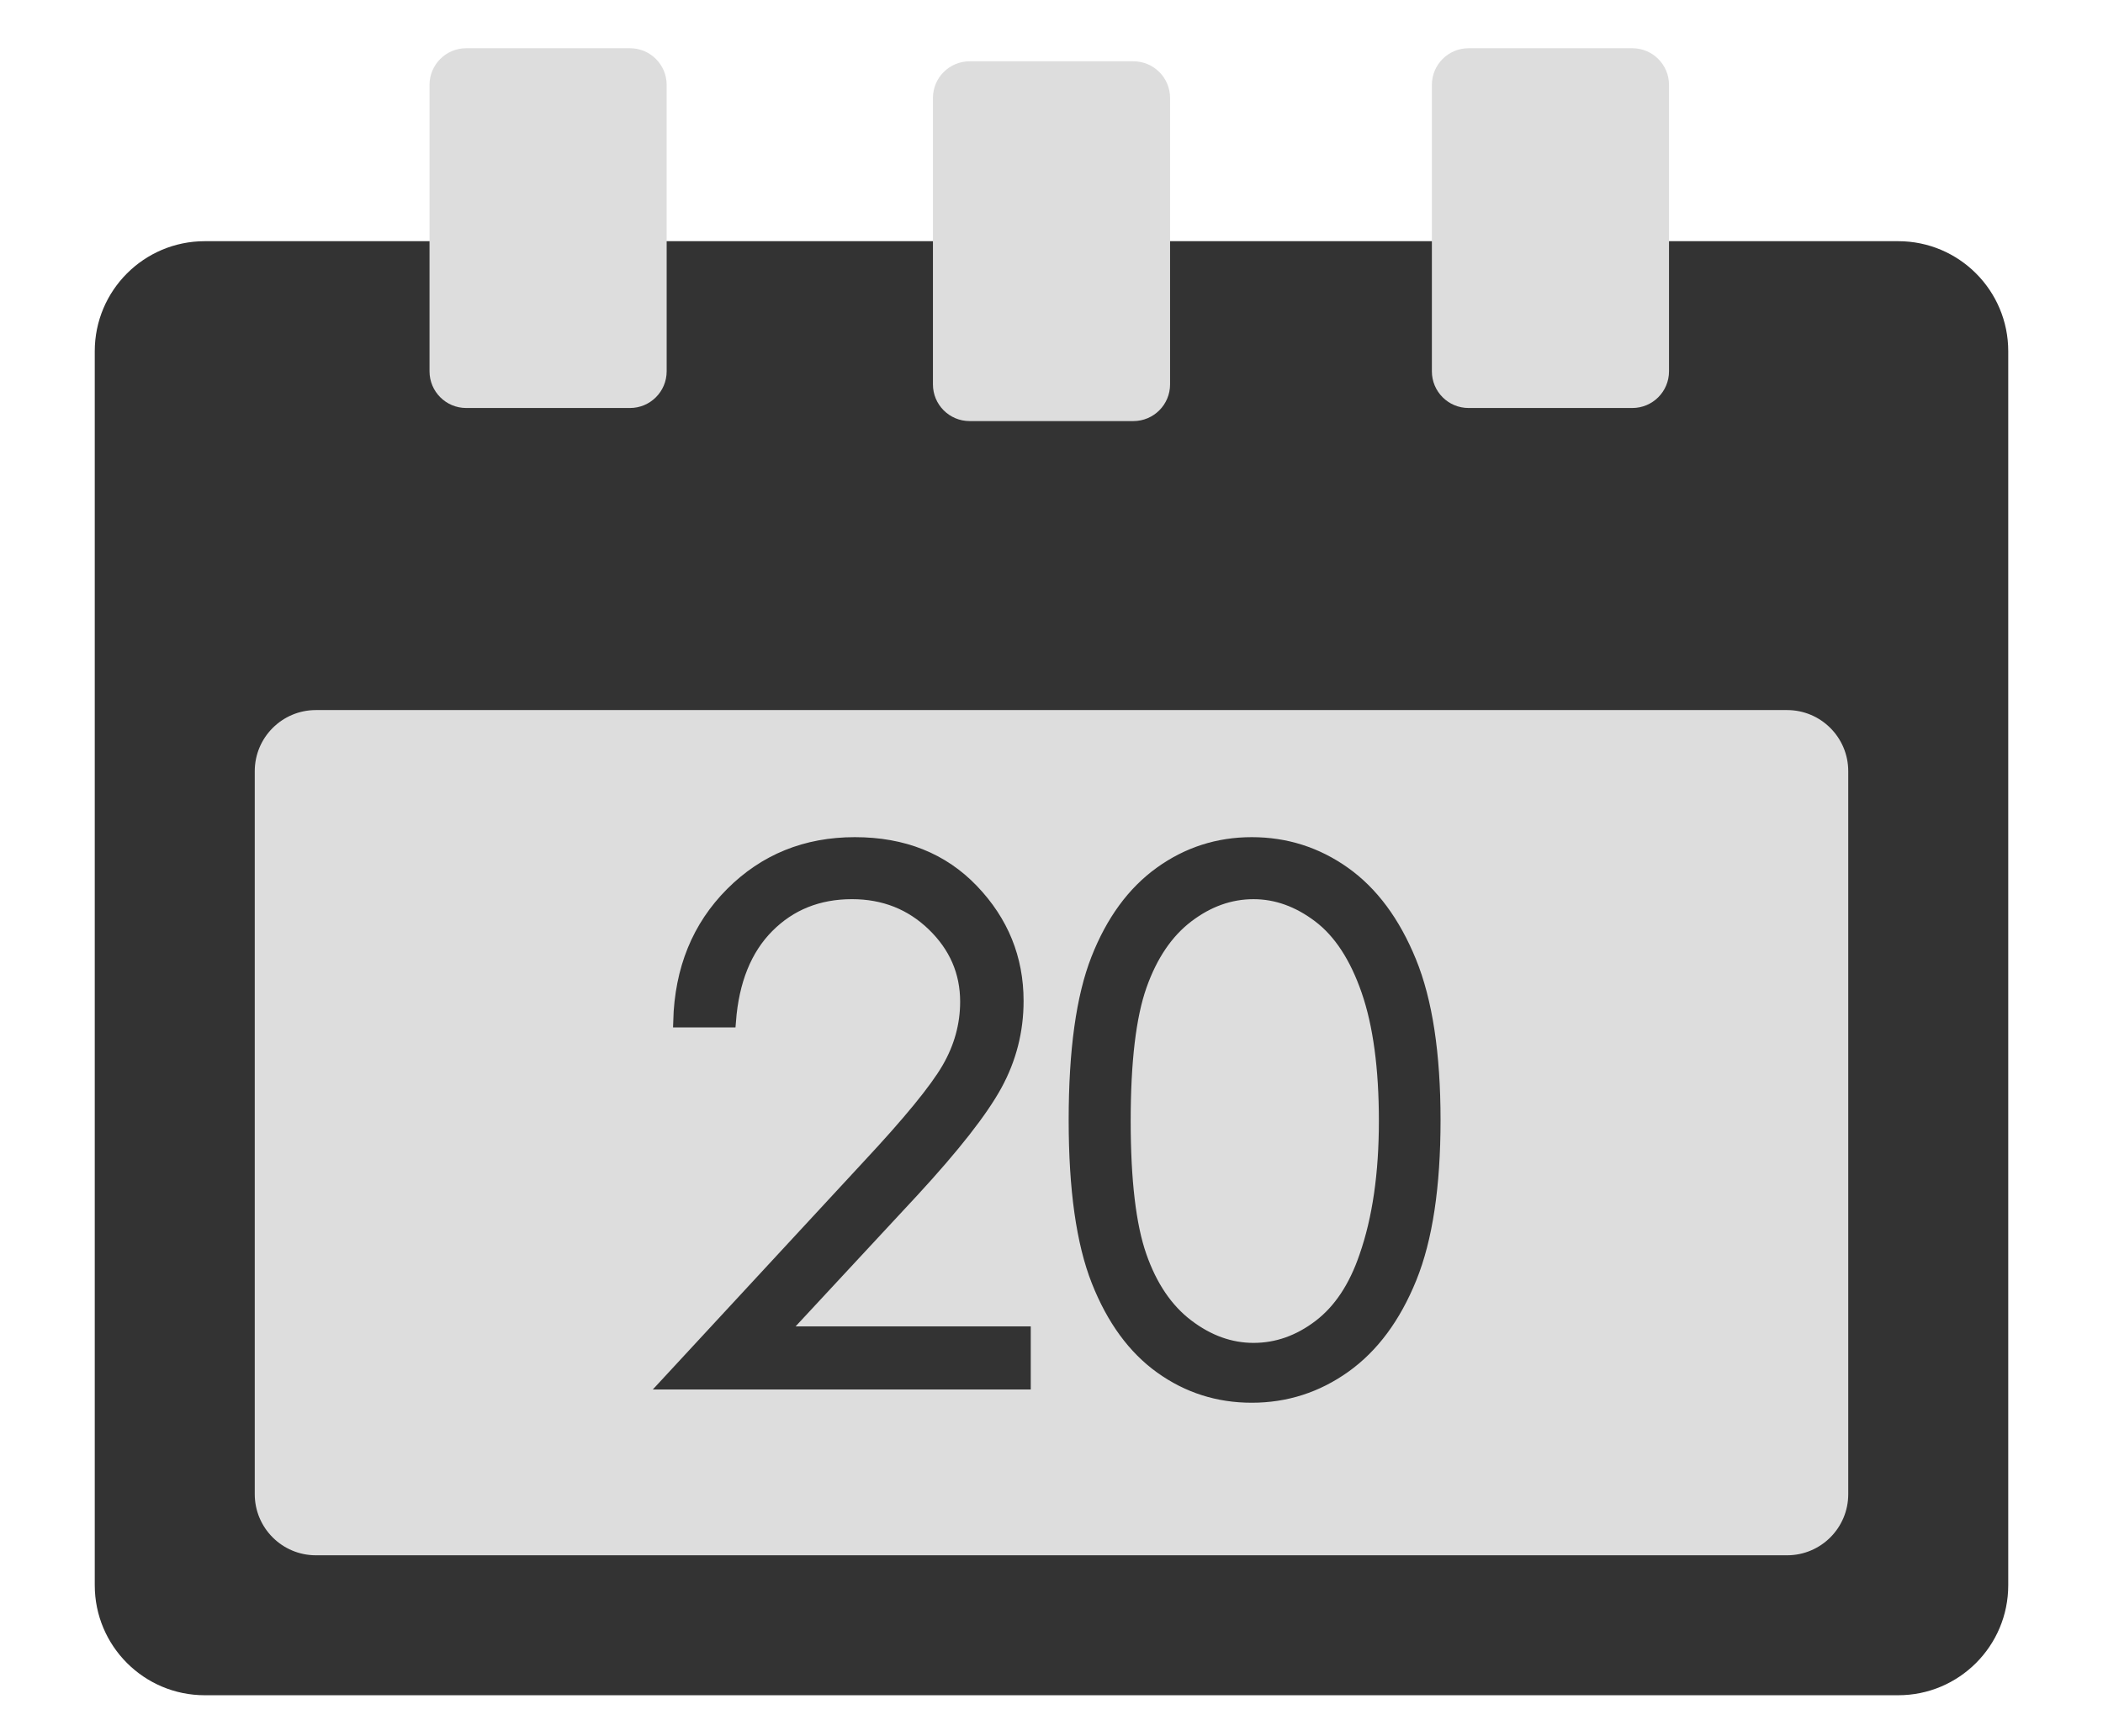 <?xml version="1.0" encoding="utf-8"?>
<!-- Generator: Adobe Illustrator 19.0.0, SVG Export Plug-In . SVG Version: 6.00 Build 0)  -->
<svg version="1.1" xmlns="http://www.w3.org/2000/svg" xmlns:xlink="http://www.w3.org/1999/xlink" x="0px" y="0px" width="172px"
	 height="142px" viewBox="0 0 172 142" enable-background="new 0 0 172 142" xml:space="preserve">
<g id="Capa_2">
	<path fill="#333333" d="M16.75,19.729h138.5c4.971,0,9,4.029,9,9v100.94c0,4.971-4.029,9-9,9H16.75c-4.971,0-9-4.029-9-9V28.729
		C7.75,23.758,11.779,19.729,16.75,19.729z"/>
	<path fill="#DDDDDD" d="M146.164,127.221H25.836c-2.761,0-5-2.239-5-5V63.083c0-2.761,2.239-5,5-5h120.328c2.761,0,5,2.239,5,5
		v59.138C151.164,124.982,148.926,127.221,146.164,127.221z"/>
	<g display="none">
		<path display="inline" fill="#333333" stroke="#333333" d="M83.527,105.56v5.056H55.205c-0.039-1.266,0.165-2.484,0.614-3.654
			c0.721-1.929,1.875-3.829,3.464-5.7c1.587-1.871,3.882-4.034,6.883-6.489c4.656-3.818,7.804-6.843,9.441-9.075
			c1.637-2.23,2.455-4.34,2.455-6.328c0-2.084-0.745-3.844-2.236-5.276c-1.491-1.432-3.434-2.148-5.831-2.148
			c-2.534,0-4.56,0.76-6.079,2.28c-1.52,1.52-2.29,3.624-2.309,6.313l-5.407-0.555c0.37-4.034,1.763-7.107,4.18-9.222
			c2.416-2.114,5.66-3.171,9.733-3.171c4.111,0,7.366,1.14,9.762,3.42c2.397,2.28,3.595,5.106,3.595,8.476
			c0,1.715-0.351,3.401-1.052,5.056c-0.701,1.657-1.866,3.401-3.493,5.232c-1.628,1.832-4.331,4.346-8.111,7.541
			c-3.157,2.651-5.183,4.448-6.079,5.393c-0.897,0.946-1.637,1.896-2.221,2.85H83.527z"/>
		<path display="inline" fill="#333333" stroke="#333333" d="M89.168,89.484c0-5.066,0.521-9.143,1.564-12.232
			c1.041-3.088,2.59-5.47,4.647-7.146c2.055-1.675,4.642-2.514,7.76-2.514c2.298,0,4.315,0.463,6.05,1.388
			c1.734,0.926,3.166,2.261,4.297,4.004c1.129,1.745,2.017,3.868,2.66,6.372c0.643,2.505,0.965,5.88,0.965,10.128
			c0,5.027-0.517,9.086-1.549,12.174c-1.034,3.089-2.578,5.477-4.633,7.161c-2.057,1.686-4.653,2.528-7.789,2.528
			c-4.132,0-7.376-1.48-9.733-4.443C90.58,103.338,89.168,97.533,89.168,89.484z M94.576,89.484c0,7.035,0.822,11.717,2.47,14.044
			c1.646,2.329,3.677,3.493,6.094,3.493c2.415,0,4.446-1.169,6.094-3.507c1.646-2.338,2.47-7.015,2.47-14.03
			c0-7.053-0.824-11.74-2.47-14.059c-1.648-2.318-3.697-3.478-6.153-3.478c-2.417,0-4.346,1.023-5.787,3.069
			C95.482,77.628,94.576,82.451,94.576,89.484z"/>
	</g>
	<g>
		<path fill="#333333" stroke="#333333" stroke-miterlimit="10" d="M59.691,83.54h-4.131c0.117-4.249,1.538-7.738,4.263-10.468
			c2.725-2.728,6.089-4.093,10.093-4.093c3.965,0,7.173,1.28,9.624,3.84c2.451,2.56,3.677,5.578,3.677,9.057
			c0,2.442-0.584,4.733-1.753,6.873c-1.168,2.14-3.438,5.036-6.807,8.69l-10.735,11.56h19.882v4.16H54.535L71,95.365
			c3.34-3.577,5.512-6.23,6.519-7.961c1.006-1.729,1.509-3.553,1.509-5.468c0-2.425-0.904-4.511-2.71-6.261
			c-1.807-1.749-4.019-2.624-6.636-2.624c-2.754,0-5.044,0.919-6.87,2.754C60.985,77.642,59.945,80.22,59.691,83.54z"/>
		<path fill="#333333" stroke="#333333" stroke-miterlimit="10" d="M87.904,91.626c0-5.684,0.61-10.078,1.831-13.184
			s2.944-5.459,5.171-7.061c2.227-1.601,4.717-2.402,7.471-2.402c2.793,0,5.322,0.806,7.588,2.417s4.058,4.028,5.376,7.251
			s1.978,7.549,1.978,12.979c0,5.41-0.649,9.717-1.948,12.92s-3.091,5.62-5.376,7.251s-4.824,2.446-7.617,2.446
			c-2.754,0-5.234-0.791-7.441-2.373s-3.931-3.94-5.171-7.075S87.904,97.271,87.904,91.626z M91.977,91.699
			c0,4.867,0.435,8.547,1.304,11.039s2.153,4.384,3.853,5.674s3.496,1.935,5.391,1.935c1.914,0,3.701-0.63,5.361-1.891
			s2.92-3.152,3.779-5.674c1.074-3.069,1.611-6.763,1.611-11.083c0-4.339-0.479-7.892-1.436-10.657
			c-0.957-2.767-2.28-4.789-3.97-6.069s-3.472-1.921-5.347-1.921c-1.914,0-3.711,0.641-5.391,1.921s-2.959,3.166-3.838,5.658
			S91.977,86.813,91.977,91.699z"/>
	</g>
</g>
<g id="Capa_3">
	<path fill="#DDDDDD" d="M51.525,33.374H38.13c-1.657,0-3-1.343-3-3V6.945c0-1.657,1.343-3,3-3h13.395c1.657,0,3,1.343,3,3v23.429
		C54.525,32.031,53.181,33.374,51.525,33.374z"/>
	<path fill="#DDDDDD" d="M92.697,34.444H79.303c-1.657,0-3-1.343-3-3V8.015c0-1.657,1.343-3,3-3h13.395c1.657,0,3,1.343,3,3v23.429
		C95.697,33.1,94.354,34.444,92.697,34.444z"/>
	<path fill="#DDDDDD" d="M133.505,33.374h-13.395c-1.657,0-3-1.343-3-3V6.945c0-1.657,1.343-3,3-3h13.395c1.657,0,3,1.343,3,3
		v23.429C136.505,32.031,135.162,33.374,133.505,33.374z"/>
</g>
</svg>

